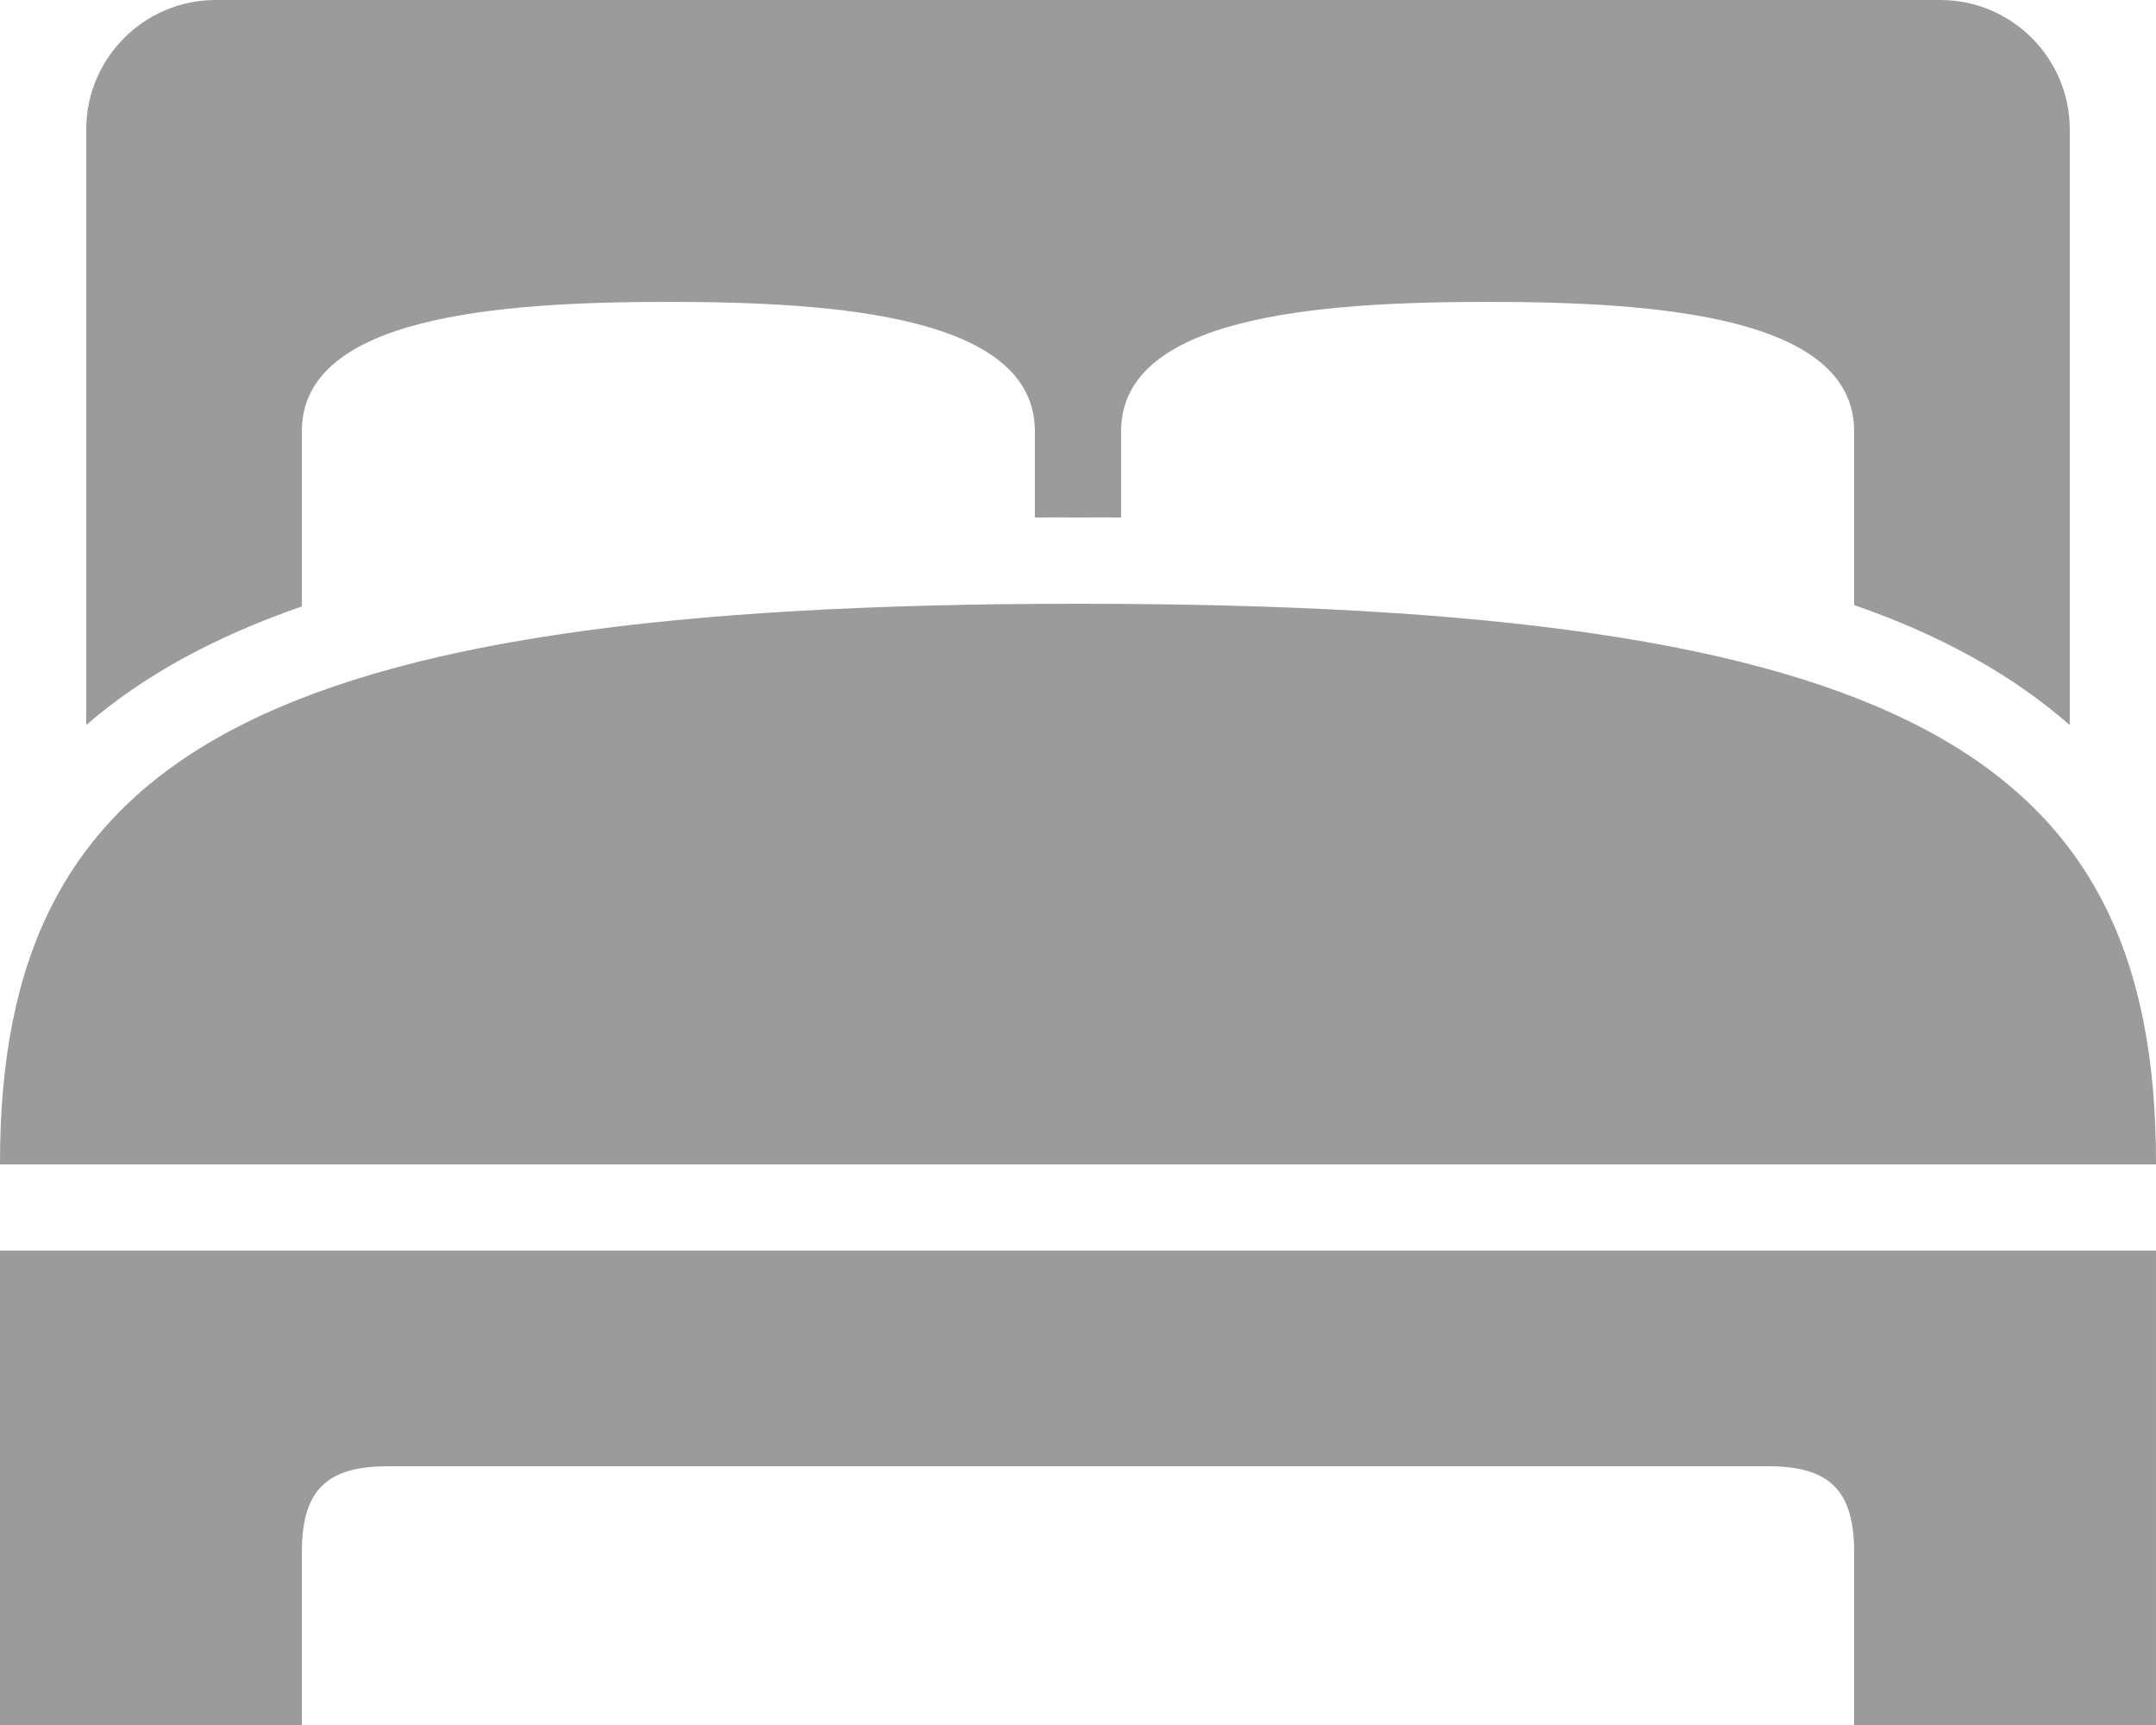 <?xml version="1.0" encoding="UTF-8"?>
<svg width="375.001px" height="300px" viewBox="0 0 375.001 300" version="1.1" xmlns="http://www.w3.org/2000/svg" xmlns:xlink="http://www.w3.org/1999/xlink">
    <title>Bed(3)</title>
    <g id="Page-1" stroke="none" stroke-width="1" fill="none" fill-rule="evenodd">
        <g id="Bed(3)" fill="#9B9B9B" fill-rule="nonzero">
            <path d="M37.5,0 C25.106,0 15,10.105 15,22.5 L15,126.094 C24.727,117.656 37.032,110.832 52.5,105.469 L52.5,75 C52.5,55.051 86.575,52.5 116.25,52.5 C145.926,52.5 180,55.051 180,75 L180,90 C182.52,89.973 184.922,90 187.5,90 C190.079,90 192.481,89.973 195,90 L195,75 C195,55.051 229.075,52.5 258.75,52.5 C288.426,52.5 322.5,55.051 322.5,75 L322.5,105.234 C337.942,110.566 350.184,117.539 360,126.094 L360,22.5 C360,10.105 349.895,0 337.5,0 L37.5,0 Z M187.5,105 C44.297,105 -0.117,131.484 0,202.5 L375.001,202.5 C375.118,131.016 330.704,105 187.5,105 Z M0,217.5 L0,300 L52.5,300 L52.5,270 C52.5,259.219 56.719,255 67.5,255 L307.5,255 C318.282,255 322.5,259.219 322.5,270 L322.5,300 L375,300 L375,217.5 L0,217.5 Z" id="Shape"></path>
        </g>
    </g>
</svg>